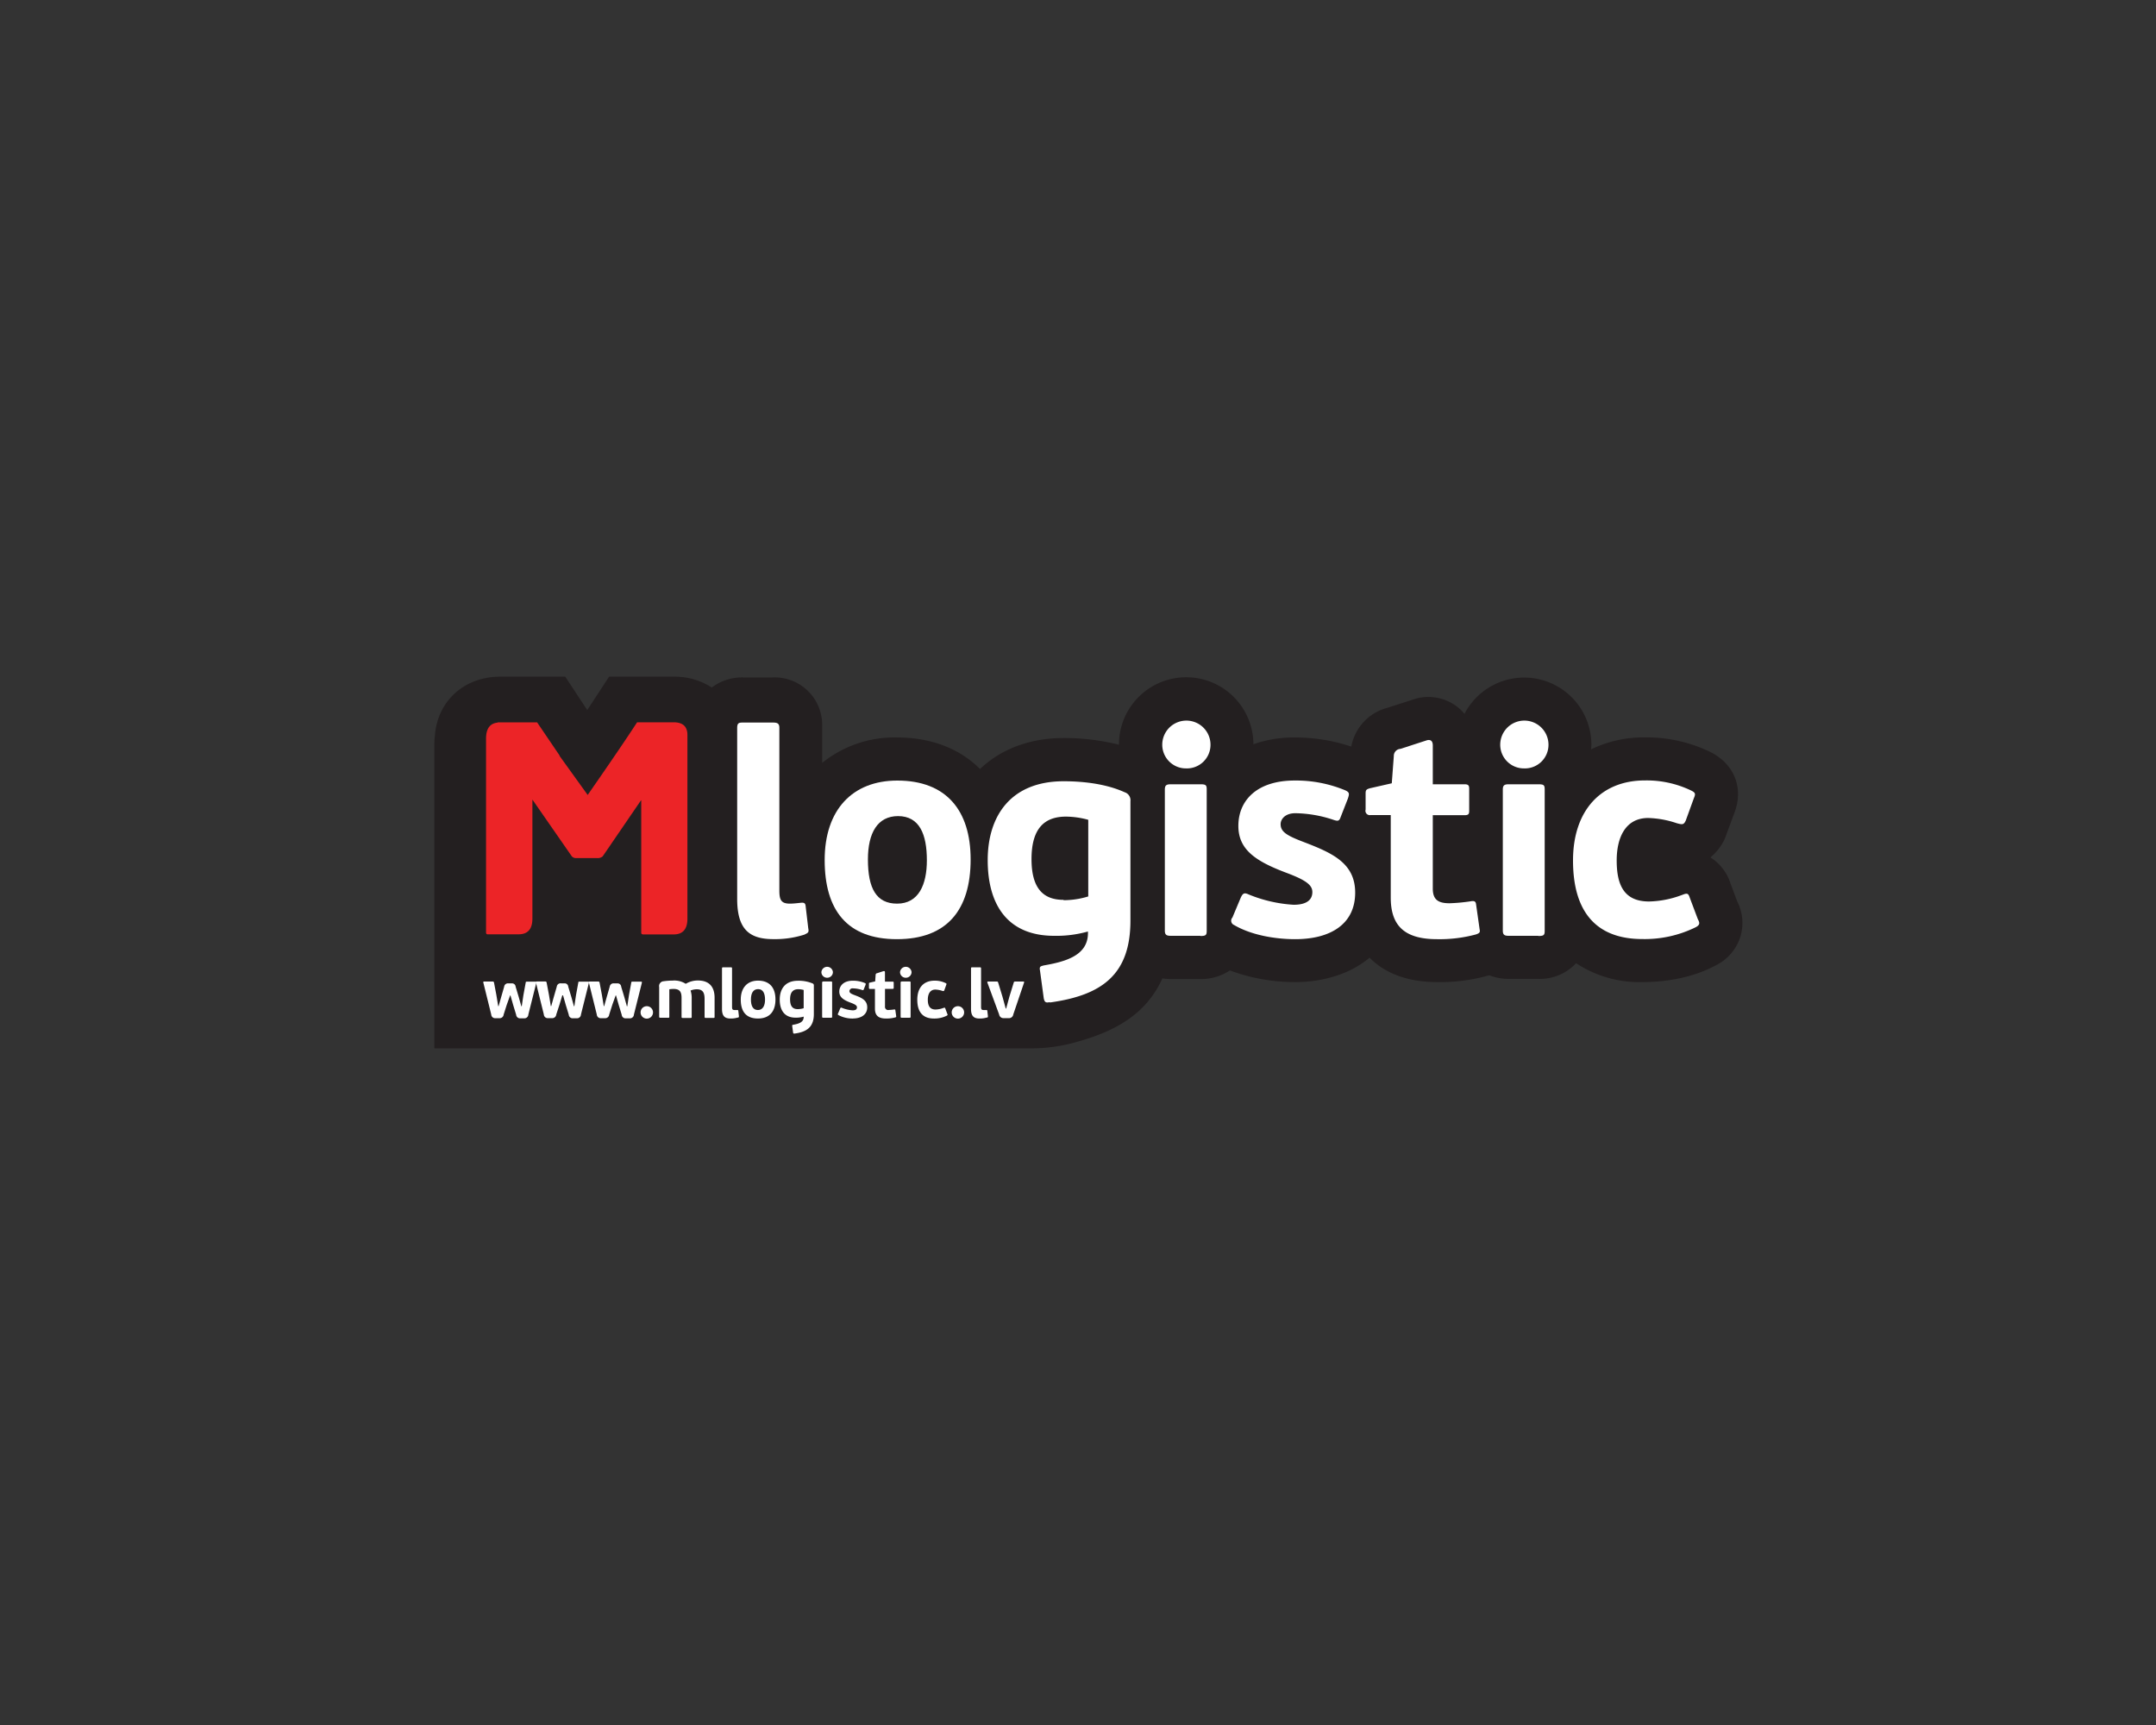 <svg id="Layer_1" data-name="Layer 1" xmlns="http://www.w3.org/2000/svg" viewBox="0 0 500 400"><rect x="0" y="0" width="500" height="400" fill="#333333" stroke="none"/><defs><style>.cls-1{fill:#231f20;}.cls-2{fill:#ec2427;}.cls-3{fill:#fff;}</style></defs><title>Mgroup</title><path class="cls-1" d="M402.94,209.19l-1.66-4.44a11,11,0,0,0-4.62-5.93,12.35,12.35,0,0,0,3.33-4.29l2.13-5.76c2.39-5.9.16-11.66-5.63-14.47a33.82,33.82,0,0,0-15-3.31A27.83,27.83,0,0,0,369,173.76c0-.36.06-0.71,0.06-1.07a15.59,15.59,0,0,0-29.43-7.16,10.67,10.67,0,0,0-1.66-1.62,11,11,0,0,0-9.54-1.93l-6.65,2.14a11.44,11.44,0,0,0-8.4,9,41.27,41.27,0,0,0-13.2-2.11,28.12,28.12,0,0,0-9.5,1.57,15.59,15.59,0,0,0-31.18.11,51.71,51.71,0,0,0-12.85-1.55c-7.91,0-14.57,2.61-19.37,7.18-4.67-4.68-11.26-7.31-19.22-7.31a26.67,26.67,0,0,0-17.39,5.89V168.3a11,11,0,0,0-11.48-11.21H172.4a11.59,11.59,0,0,0-7.33,2.33,15.8,15.8,0,0,0-8.76-2.51H141.25s-4.51,6.91-5.06,7.74l-5.1-7.74H116c-8.35,0-14.52,5.65-15.14,13.61a18.24,18.24,0,0,0-.14,2.16v70.41h139a38.33,38.33,0,0,0,10.5-1.63c9.8-2.77,16-7.19,19.35-14.59a13.18,13.18,0,0,0,2,.16h6.83a12.08,12.08,0,0,0,6.82-2,43.34,43.34,0,0,0,15.15,2.7c6.32,0,12.68-1.81,17.25-5.66,3.57,3.65,8.89,5.66,15.65,5.66a41.16,41.16,0,0,0,12.1-1.58,12.43,12.43,0,0,0,4.57.84h6.83a11.44,11.44,0,0,0,8.74-3.64,26.63,26.63,0,0,0,15.38,4.38c4.5,0,11.13-.69,17.1-3.92a11.12,11.12,0,0,0,5.64-6.66,11,11,0,0,0-.68-8"/><path class="cls-2" d="M156.31,167.49h-8.56c-0.8,1.23-1.76,2.68-2.85,4.3-2.26,3.36-5.12,7.53-8.61,12.55l-6.55-9.1h0.07l-5.25-7.74h-9.15v0.06q-2.69.26-2.69,3.71v45a0.37,0.37,0,0,0,.45.38h7.1q3.2,0,3.2-3.65V185.41l9.15,13.18a1.38,1.38,0,0,0,1,.39h4.92a1.8,1.8,0,0,0,1.22-.39l8.89-13h0.06v30.71c0,0.25.17,0.38,0.51,0.38h7q3.2,0,3.2-3.65V170.43q0-2.94-3.19-2.94"/><path class="cls-3" d="M186.4,216.77a22.34,22.34,0,0,1-7,1c-5.36,0-8.44-2-8.44-9.31V168.82c0-1.27.47-1.27,1.47-1.27h6.83c1,0,1.48.2,1.48,1.21v37.7c0,2.21.4,3.08,2.48,3.08,0.74,0,1.88-.13,2.48-0.2,0.8-.07,1.07.07,1.14,0.8l0.6,5.09c0.2,1,0,1.07-1,1.54"/><path class="cls-3" d="M208,217.78c-11.59,0-16.75-6.77-16.75-18.36S197.65,181,208.1,181c11.26,0,17,6.83,17,18.29,0,11.79-5.56,18.49-17.09,18.49m0.27-28.54c-4.76,0-7,3.89-7,10.05,0,6.7,1.94,10.25,6.77,10.25,5,0,6.9-4.42,6.9-10.05,0-6-1.68-10.25-6.7-10.25"/><path class="cls-3" d="M243.47,232.38c-1,.2-1.21,0-1.41-0.87l-0.87-6.43c-0.2-1,.13-1,0.87-1.21,5-.87,10.25-2.28,10.25-7.5V216a27,27,0,0,1-7.84,1c-10.72,0-15.41-7.1-15.41-17.55,0-10.25,5.36-18.29,17.62-18.29,4.82,0,10,.67,14.14,2.55a1.94,1.94,0,0,1,1.34,2.08v27.67c0,12.6-6.7,17.35-18.69,19m3.15-23.72a19.57,19.57,0,0,0,5.76-.87V190.1a19.83,19.83,0,0,0-5.16-.74c-4.89,0-8,2.61-8,9.85,0,6.9,2.81,9.45,7.44,9.45"/><path class="cls-3" d="M275.1,178.18a5.49,5.49,0,0,1-5.56-5.49,5.59,5.59,0,0,1,11.19,0,5.47,5.47,0,0,1-5.63,5.49M278.38,217h-6.83c-1,0-1.41-.2-1.41-1.21V183.07c0-1,.4-1.21,1.41-1.21h6.83c1.27,0,1.47.2,1.47,1.21v32.76c0,1-.2,1.21-1.47,1.21"/><path class="cls-3" d="M300.35,217.78c-4.62,0-10.18-.94-14.14-3.28a1.08,1.08,0,0,1-.4-1.74l1.94-4.62c0.47-1,.8-1.21,1.81-0.74A32.47,32.47,0,0,0,300,209.8c3.21,0,4.35-1.27,4.35-2.95s-1.61-2.81-6.1-4.49c-7.1-2.68-11.06-5.36-11.06-10.85,0-5.83,4.22-10.52,13.07-10.52A29.83,29.83,0,0,1,312,183.27c1,0.47.94,0.8,0.6,1.88l-1.68,4.29c-0.33,1-.67,1-1.67.67a28.93,28.93,0,0,0-8.84-1.54c-2.41,0-3.42,1.41-3.42,2.54,0,1.81,1.48,2.68,5.56,4.22,6.43,2.48,11.73,4.82,11.73,11.66,0,7.24-5.63,10.79-13.94,10.79"/><path class="cls-3" d="M342.43,216.64a32.27,32.27,0,0,1-9.18,1.14c-7.7,0-10.72-3.28-10.72-9.65V189h-4.69a1,1,0,0,1-1.14-1.27v-3.62c0-.87.07-1.07,1.07-1.34l5-1.14,0.47-6.3a1.63,1.63,0,0,1,1.54-1.68l6.16-2c0.8-.2,1.34.13,1.34,1.21v9h7.37c1,0,1.07.4,1.07,1.14v4.76c0,0.87,0,1.27-1.07,1.27h-7.37v17c0,2.61,1.27,3.42,3.89,3.42a41.18,41.18,0,0,0,5-.47c0.74-.13,1.07.07,1.14,0.67l0.8,5.63c0.07,0.6.33,1-.67,1.34"/><path class="cls-3" d="M353.48,178.18a5.49,5.49,0,0,1-5.56-5.49,5.59,5.59,0,0,1,11.19,0,5.47,5.47,0,0,1-5.63,5.49M356.76,217h-6.83c-1,0-1.41-.2-1.41-1.21V183.07c0-1,.4-1.21,1.41-1.21h6.83c1.27,0,1.47.2,1.47,1.21v32.76c0,1-.2,1.21-1.47,1.21"/><path class="cls-3" d="M390.12,207.52c1.14-.47,1.41-0.4,1.74.6l1.88,5c0.47,0.87.54,1.34-.47,1.88a26.73,26.73,0,0,1-12.39,2.75c-10.52,0-16.08-6.1-16.08-18.22,0-11.53,6.43-18.56,16.68-18.56a23.82,23.82,0,0,1,10.59,2.28c1.14,0.54,1.2.8,0.74,1.88l-1.87,5.16c-0.47,1-.8.94-2.08,0.6a22.41,22.41,0,0,0-6.63-1.21c-5.29,0-7.3,4.56-7.3,9.85,0,5.56,1.61,9.51,7.5,9.51a22.75,22.75,0,0,0,7.71-1.54"/><path class="cls-3" d="M117.52,233l-0.72,2.27a0.92,0.92,0,0,1-1,.83h-0.88a0.9,0.9,0,0,1-1-.86l-1.82-7.35c-0.06-.24,0-0.29.24-0.29h1.81c0.26,0,.35,0,0.42.26l0.54,2.85,0.43,2.59h0.1l0.56-2,0.72-2.5a0.88,0.88,0,0,1,1-.77h0.83a0.82,0.82,0,0,1,.83.77l0.74,2.46,0.58,2.07h0.1l0.38-2.54,0.53-2.9c0-.24.1-0.26,0.35-0.26l1.87,0c0.21,0,.29,0,0.24.29l-1.84,7.35a0.91,0.91,0,0,1-1,.86h-0.83a0.9,0.9,0,0,1-1-.83l-0.7-2.3-0.62-2.18h-0.08Z"/><path class="cls-3" d="M129.74,233L129,235.26a0.92,0.92,0,0,1-1,.83h-0.88a0.9,0.9,0,0,1-1-.86l-1.82-7.35c-0.06-.24,0-0.29.24-0.29h1.81c0.26,0,.35,0,0.42.26l0.54,2.85,0.43,2.59h0.1l0.56-2,0.72-2.5a0.88,0.88,0,0,1,1-.77h0.83a0.82,0.82,0,0,1,.83.77l0.74,2.46,0.58,2.07h0.1l0.38-2.54,0.53-2.9c0-.24.1-0.26,0.35-0.26l1.87,0c0.21,0,.29,0,0.24.29l-1.84,7.35a0.91,0.91,0,0,1-1,.86h-0.83a0.9,0.9,0,0,1-1-.83l-0.7-2.3-0.62-2.18H130.4Z"/><path class="cls-3" d="M142,233l-0.72,2.27a0.92,0.92,0,0,1-1,.83h-0.88a0.9,0.9,0,0,1-1-.86l-1.82-7.35c-0.07-.24,0-0.29.24-0.29h1.81c0.26,0,.35,0,0.42.26l0.54,2.85,0.43,2.59h0.1l0.56-2,0.72-2.5a0.88,0.88,0,0,1,1-.77h0.83a0.82,0.82,0,0,1,.83.77l0.74,2.46,0.58,2.07h0.1l0.38-2.54,0.53-2.9c0-.24.1-0.26,0.35-0.26l1.87,0c0.21,0,.29,0,0.24.29l-1.84,7.35a0.91,0.91,0,0,1-1,.86h-0.83a0.89,0.89,0,0,1-1-.83l-0.7-2.3-0.62-2.18h-0.08Z"/><path class="cls-3" d="M150,236.2a1.44,1.44,0,1,1,0-2.88,1.44,1.44,0,1,1,0,2.88"/><path class="cls-3" d="M154.86,236h-1.65c-0.24,0-.34,0-0.34-0.29v-6.84a1.11,1.11,0,0,1,1-1.33,16,16,0,0,1,2.16-.16,4.87,4.87,0,0,1,3,.75,5.43,5.43,0,0,1,2.82-.77c2.77,0,3.87,1.63,3.87,4v4.39c0,0.24,0,.29-0.35.29h-1.63c-0.24,0-.34,0-0.34-0.29v-4.11c0-1.46-.42-2.24-1.81-2.24a3.91,3.91,0,0,0-1.44.29,5.36,5.36,0,0,1,.26,1.84v4.23c0,0.24,0,.29-0.35.29H158.4c-0.24,0-.34,0-0.34-0.29V231.4c0-1.31-.35-2.08-1.84-2.08a6,6,0,0,0-1,.08v6.32c0,0.24,0,.29-0.34.29"/><path class="cls-3" d="M171.12,235.94a5.34,5.34,0,0,1-1.68.24c-1.28,0-2-.48-2-2.23v-9.35c0-.3.11-0.3,0.35-0.3h1.63c0.24,0,.35,0,0.35.29v8.88c0,0.53.09,0.74,0.59,0.74,0.18,0,.45,0,0.59,0s0.26,0,.27.19l0.14,1.22c0,0.24,0,.26-0.24.37"/><path class="cls-3" d="M175.79,236.18c-2.77,0-4-1.62-4-4.39s1.54-4.4,4-4.4c2.69,0,4.05,1.63,4.05,4.37s-1.33,4.42-4.08,4.42m0.06-6.82c-1.14,0-1.67.93-1.67,2.4s0.46,2.45,1.62,2.45,1.65-1.06,1.65-2.4-0.4-2.45-1.6-2.45"/><path class="cls-3" d="M184.27,239.67c-0.24,0-.29,0-0.34-0.21l-0.21-1.54c0-.24,0-0.24.21-0.29,1.2-.21,2.45-0.54,2.45-1.79v-0.1a6.46,6.46,0,0,1-1.87.24c-2.56,0-3.68-1.7-3.68-4.19s1.28-4.37,4.21-4.37a8.41,8.41,0,0,1,3.38.61,0.47,0.47,0,0,1,.32.5v6.61c0,3-1.6,4.15-4.47,4.53M185,234a4.68,4.68,0,0,0,1.38-.21v-4.23a4.75,4.75,0,0,0-1.23-.18c-1.17,0-1.92.63-1.92,2.35S183.92,234,185,234"/><path class="cls-3" d="M191.82,226.72a1.31,1.31,0,0,1-1.33-1.31,1.34,1.34,0,0,1,2.67,0,1.31,1.31,0,0,1-1.35,1.31M192.6,236H191c-0.24,0-.34,0-0.34-0.29v-7.83c0-.24.1-0.29,0.34-0.29h1.63c0.3,0,.35,0,0.35.29v7.83c0,0.24,0,.29-0.35.29"/><path class="cls-3" d="M197.85,236.18a7,7,0,0,1-3.38-.78,0.26,0.26,0,0,1-.1-0.42l0.46-1.1c0.11-.24.19-0.29,0.43-0.18a7.75,7.75,0,0,0,2.48.58c0.77,0,1-.3,1-0.7s-0.38-.67-1.46-1.07c-1.7-.64-2.64-1.28-2.64-2.59s1-2.51,3.12-2.51a7.13,7.13,0,0,1,2.82.54c0.24,0.11.22,0.19,0.14,0.45l-0.4,1c-0.08.24-.16,0.24-0.4,0.16a6.92,6.92,0,0,0-2.11-.37,0.7,0.7,0,0,0-.82.61c0,0.43.35,0.64,1.33,1,1.54,0.59,2.8,1.15,2.8,2.79s-1.35,2.58-3.33,2.58"/><path class="cls-3" d="M207.66,235.91a7.71,7.71,0,0,1-2.19.27c-1.84,0-2.56-.78-2.56-2.3v-4.56h-1.12a0.24,0.24,0,0,1-.27-0.3v-0.86c0-.21,0-0.26.26-0.32l1.18-.27,0.11-1.51a0.39,0.39,0,0,1,.37-0.4l1.47-.48c0.19,0,.32,0,0.32.29v2.15H207c0.24,0,.26.1,0.26,0.27V229c0,0.21,0,.3-0.26.3h-1.76v4.07a0.74,0.74,0,0,0,.93.82,9.62,9.62,0,0,0,1.2-.11c0.18,0,.26,0,0.27.16l0.19,1.35c0,0.14.08,0.24-.16,0.32"/><path class="cls-3" d="M210.06,226.72a1.31,1.31,0,0,1-1.33-1.31,1.34,1.34,0,0,1,2.67,0,1.31,1.31,0,0,1-1.35,1.31m0.78,9.28h-1.63c-0.24,0-.34,0-0.34-0.29v-7.83c0-.24.1-0.29,0.34-0.29h1.63c0.3,0,.35,0,0.35.29v7.83c0,0.24,0,.29-0.35.29"/><path class="cls-3" d="M218.81,233.73c0.27-.11.34-0.1,0.42,0.14l0.45,1.2c0.11,0.21.13,0.32-.11,0.45a6.39,6.39,0,0,1-3,.66c-2.51,0-3.84-1.46-3.84-4.35s1.54-4.43,4-4.43a5.68,5.68,0,0,1,2.53.54c0.27,0.13.29,0.19,0.18,0.45L219,229.62c-0.11.24-.19,0.22-0.5,0.14a5.37,5.37,0,0,0-1.59-.29c-1.26,0-1.74,1.09-1.74,2.35s0.38,2.27,1.79,2.27a5.43,5.43,0,0,0,1.84-.37"/><path class="cls-3" d="M222.15,236.2a1.44,1.44,0,1,1,0-2.88,1.44,1.44,0,1,1,0,2.88"/><path class="cls-3" d="M228.87,235.94a5.34,5.34,0,0,1-1.68.24c-1.28,0-2-.48-2-2.23v-9.35c0-.3.11-0.3,0.35-0.3h1.63c0.24,0,.35,0,0.35.29v8.88c0,0.53.1,0.74,0.59,0.74,0.18,0,.45,0,0.59,0s0.26,0,.27.19l0.14,1.22c0,0.24,0,.26-0.24.37"/><path class="cls-3" d="M233.91,236.09h-1.2a1,1,0,0,1-1-.85L229,227.89c-0.08-.24,0-0.29.21-0.29h1.81c0.34,0,.4,0,0.48.29l1,3.28,0.74,2.7h0.1l0.74-2.72,1-3.25c0.06-.24.11-0.3,0.45-0.3h1.78c0.18,0,.24.08,0.18,0.26l-2.5,7.38a1,1,0,0,1-1.1.85"/></svg>